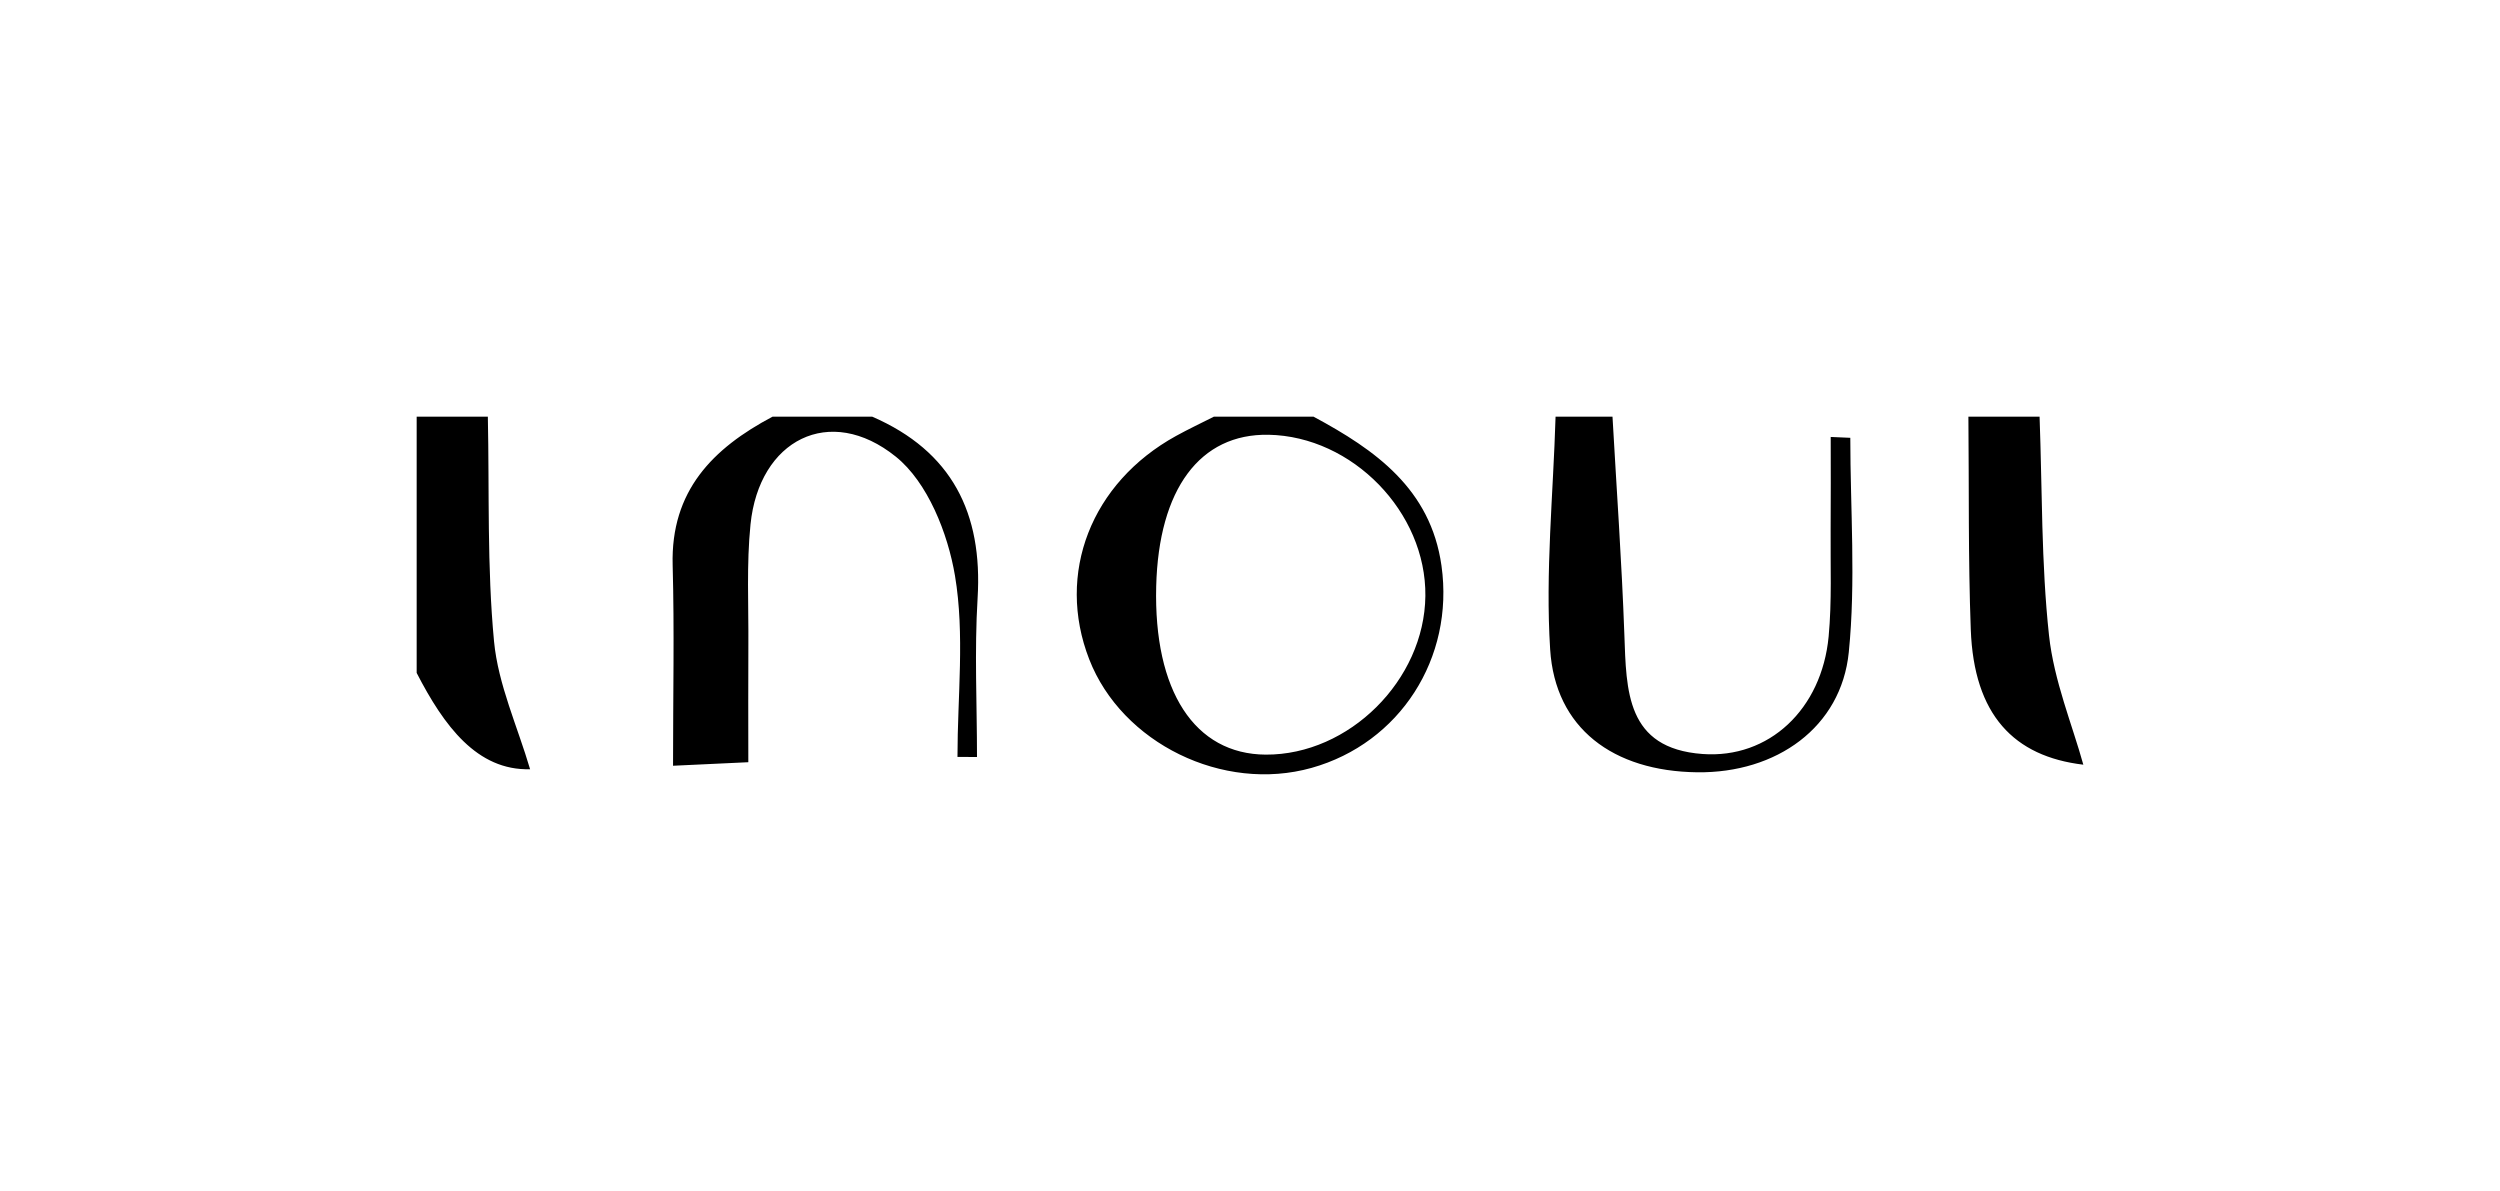<?xml version="1.0" encoding="utf-8"?>
<!-- Generator: Adobe Illustrator 16.0.4, SVG Export Plug-In . SVG Version: 6.00 Build 0)  -->
<!DOCTYPE svg PUBLIC "-//W3C//DTD SVG 1.1//EN" "http://www.w3.org/Graphics/SVG/1.1/DTD/svg11.dtd">
<svg version="1.1" id="Ebene_1" xmlns="http://www.w3.org/2000/svg" xmlns:xlink="http://www.w3.org/1999/xlink" x="0px" y="0px"
	 width="600px" height="285.838px" viewBox="-241.464 -130.357 600 285.838" enable-background="new -241.464 -130.357 600 285.838"
	 xml:space="preserve">
<g>
	<path d="M145.535-30.357c0.978,17.397,2.219,34.789,2.843,52.196c0.491,13.594,0.391,27.413,18.759,28.762
		c15.945,1.174,28.624-10.721,30.272-28.211c0.794-8.463,0.407-17.039,0.478-25.567c0.066-7.438,0.017-14.876,0.017-22.312
		l4.704,0.205c0,17.168,1.349,34.476-0.366,51.473c-1.809,18.005-17.344,29.035-36.386,28.802
		c-20.173-0.247-34.09-10.566-35.284-29.485c-1.175-18.518,0.74-37.234,1.298-55.863H145.535z M73.785-30.357
		c14.842,7.975,28.118,17.347,30.707,35.771C107.615,27.637,94.459,48,73.315,53.936c-21.233,5.966-45.528-5.908-53.369-26.071
		C11.94,7.278,20.39-14.49,40.793-25.734c2.973-1.64,6.049-3.085,9.075-4.623H73.785z M62.981-26.011
		C46.514-26.318,36.616-12.97,36.025,10.333c-0.637,25.156,9.224,40.32,26.285,40.421c19.997,0.1,38.088-17.871,38.317-38.074
		c0.224-20.108-17.497-38.322-37.646-38.694V-26.011z M-32.131-30.357C-12.998-22.044-5.594-7.21-6.841,13.206
		c-0.772,12.663-0.144,25.409-0.144,38.115c-1.565,0-3.126-0.01-4.686-0.014c0-14.527,1.775-29.349-0.596-43.48
		c-1.715-10.208-6.57-22.447-14.202-28.583c-15.872-12.768-32.815-4.032-34.874,16.263c-0.971,9.561-0.445,19.271-0.514,28.915
		c-0.057,8.988-0.01,17.983-0.01,28.153c-6.176,0.294-10.967,0.515-18.068,0.848c0-16.843,0.335-32.512-0.091-48.158
		c-0.486-17.811,9.627-28.026,23.978-35.622H-32.131z M248.035-30.357c0.645,17.514,0.384,35.125,2.266,52.502
		c1.182,10.901,5.589,21.458,8.235,31.024c-16.656-1.982-26.263-11.932-27.014-32.445c-0.627-17.007-0.41-34.05-0.57-51.078h17.083
		V-30.357z M-124.381-30.357c0.375,17.986-0.212,36.063,1.483,53.917c0.991,10.396,5.637,20.44,8.657,30.7
		c-12.722,0.356-20.67-10.387-27.223-23.119v-61.499H-124.381z"/>
</g>
</svg>
